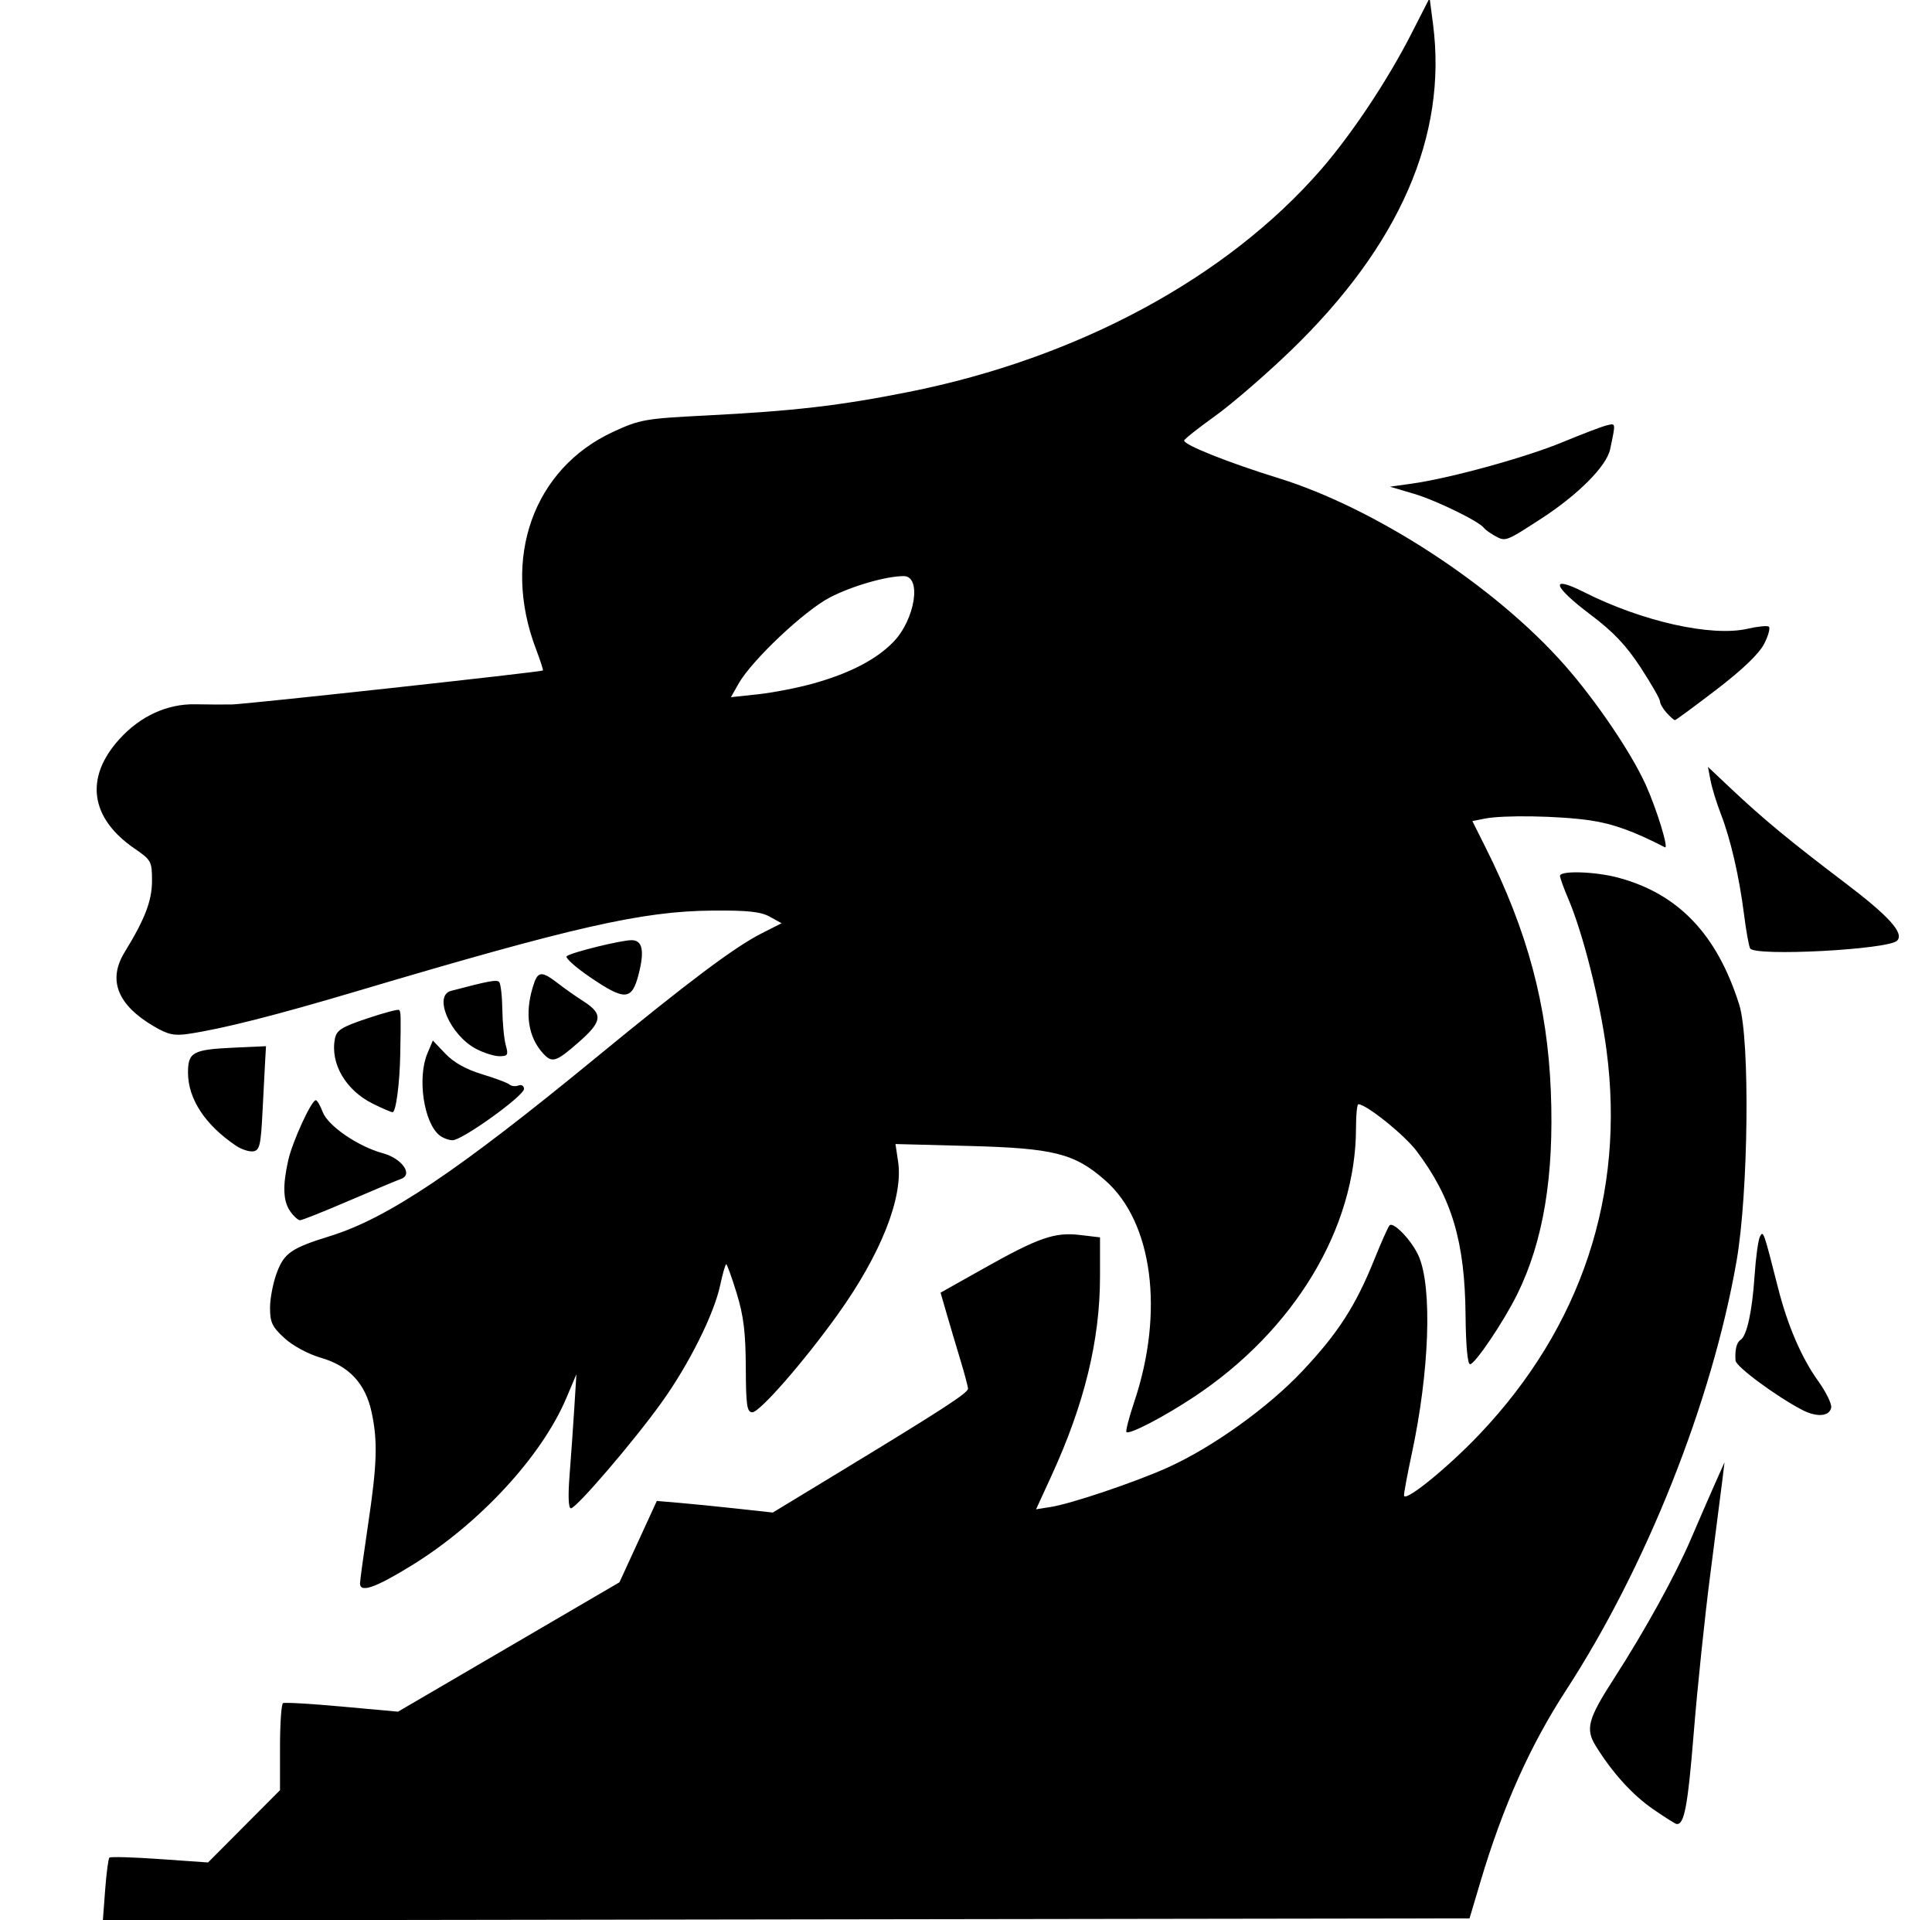 <?xml version="1.0" encoding="UTF-8" standalone="no"?>
<svg xmlns:dc="http://purl.org/dc/elements/1.1/" xmlns:cc="http://creativecommons.org/ns#" xmlns:rdf="http://www.w3.org/1999/02/22-rdf-syntax-ns#" xmlns:svg="http://www.w3.org/2000/svg" xmlns="http://www.w3.org/2000/svg" xmlns:sodipodi="http://sodipodi.sourceforge.net/DTD/sodipodi-0.dtd" xmlns:inkscape="http://www.inkscape.org/namespaces/inkscape" version="1.1" id="svg2" width="653.07" height="649.014" viewBox="0 0 653.07 649.014" sodipodi:docname="monk-mistweaver.svg" inkscape:version="1.0.2 (e86c870879, 2021-01-15)">
  <defs id="defs6" />
  <sodipodi:namedview pagecolor="#ffffff" bordercolor="#666666" borderopacity="1" objecttolerance="10" gridtolerance="10" guidetolerance="10" inkscape:pageopacity="0" inkscape:pageshadow="2" inkscape:window-width="1920" inkscape:window-height="1025" id="namedview4" showgrid="false" inkscape:zoom="1.2079861" inkscape:cx="326.53522" inkscape:cy="324.50705" inkscape:window-x="0" inkscape:window-y="25" inkscape:window-maximized="1" inkscape:current-layer="g10" />
  <g inkscape:groupmode="layer" inkscape:label="Image" id="g10">
    <path style="fill:#000000;stroke-width:1.352" d="m 35.541,638.746 c 0.427,-5.652 1.075,-10.574 1.44,-10.938 0.364,-0.364 8.015,-0.145 17.002,0.488 l 16.339,1.151 12.163,-12.214 12.163,-12.214 v -14.43 c 0,-7.937 0.456,-14.682 1.014,-14.991 0.558,-0.309 9.532,0.215 19.944,1.163 l 18.93,1.724 37.427,-21.862 37.427,-21.862 6.316,-13.747 6.316,-13.747 7.637,0.647 c 4.2,0.356 13.02,1.238 19.6,1.96 l 11.963,1.313 23.868,-14.49 c 33.188,-20.148 42.121,-25.951 42.121,-27.361 0,-0.67 -1.171,-5.085 -2.603,-9.812 -1.431,-4.726 -3.519,-11.756 -4.638,-15.621 l -2.036,-7.028 14.476,-8.136 c 18.661,-10.489 24.083,-12.375 32.653,-11.36 l 6.768,0.802 v 13.214 c 0,21.49 -5.266,43.105 -16.414,67.37 l -5.204,11.326 5.062,-0.811 c 6.919,-1.109 28.295,-8.311 39.288,-13.239 15.125,-6.779 34.041,-20.31 45.676,-32.673 12.06,-12.815 17.968,-21.968 24.278,-37.619 2.391,-5.931 4.726,-11.161 5.188,-11.623 1.356,-1.356 7.651,5.302 9.871,10.438 4.622,10.695 3.615,38.965 -2.383,66.866 -1.431,6.658 -2.602,12.935 -2.602,13.949 0,2.635 14.683,-9.244 25.497,-20.627 34.529,-36.35 49.369,-81.2 42.956,-129.822 -2.208,-16.739 -8.006,-39.7 -12.918,-51.154 -1.541,-3.594 -2.802,-7.093 -2.802,-7.775 0,-1.835 11.849,-1.474 19.606,0.598 20.407,5.451 33.487,19.163 40.981,42.959 3.681,11.687 3.117,63.696 -0.94,86.809 -8.337,47.492 -30.452,103.105 -57.621,144.902 -12.158,18.703 -21.364,39.287 -28.912,64.645 l -3.699,12.425 -230.987,0.342 -230.987,0.342 z M 558.705,611.371 c -6.945,-4.804 -13.717,-12.283 -19.296,-21.309 -3.565,-5.768 -2.653,-9.117 6.229,-22.885 10.451,-16.2 20.715,-34.826 25.997,-47.175 2.572,-6.012 6.166,-14.278 7.987,-18.368 l 3.312,-7.437 -0.736,6.085 c -0.405,3.346 -2.238,17.645 -4.073,31.775 -1.836,14.13 -4.346,38.163 -5.579,53.408 -2.022,25.002 -3.219,31.353 -5.838,30.977 -0.467,-0.067 -4.068,-2.349 -8.002,-5.07 z M 121.699,535.099 c 0.005,-0.93 1.222,-9.807 2.704,-19.727 3.073,-20.561 3.317,-28.282 1.208,-38.115 -2.069,-9.647 -7.621,-15.613 -17.092,-18.366 -4.363,-1.268 -9.511,-4.038 -12.363,-6.653 -4.179,-3.83 -4.886,-5.328 -4.876,-10.33 0.006,-3.218 1.078,-8.626 2.381,-12.019 2.475,-6.444 4.957,-8.127 17.889,-12.134 19.491,-6.039 43.044,-21.839 89.915,-60.319 31.411,-25.787 46.836,-37.358 55.979,-41.99 l 6.757,-3.424 -3.988,-2.207 c -3.09,-1.71 -7.489,-2.176 -19.537,-2.068 -23.632,0.211 -46.787,5.468 -120.338,27.323 -27.381,8.136 -45.117,12.627 -56.602,14.334 -4.853,0.721 -6.923,0.275 -11.688,-2.518 -12.363,-7.245 -15.697,-15.673 -9.921,-25.081 6.884,-11.211 9.253,-17.391 9.253,-24.131 0,-6.567 -0.237,-7.001 -5.995,-10.962 -14.931,-10.273 -16.807,-23.874 -5.083,-36.851 7.058,-7.813 16.193,-12.025 25.67,-11.838 4.245,0.084 9.847,0.109 12.45,0.057 4.916,-0.099 104.556,-10.981 105.095,-11.478 0.168,-0.155 -0.902,-3.461 -2.378,-7.346 -11.637,-30.627 -0.845,-60.88 26.157,-73.326 9.022,-4.158 10.776,-4.467 31.272,-5.507 29.733,-1.509 45.328,-3.319 68.617,-7.965 C 364.266,121.067 414.525,93.994 446.399,57.465 456.781,45.566 468.982,27.257 477.034,11.493 l 6.216,-12.169 1.146,8.789 C 489.322,45.87 473.108,83.021 436.16,118.641 c -8.296,7.998 -19.754,17.888 -25.461,21.979 -5.707,4.09 -10.399,7.81 -10.425,8.266 -0.085,1.468 15.053,7.506 31.727,12.654 32.926,10.166 73.405,36.595 96.921,63.282 10.609,12.039 22.538,29.651 27.417,40.477 3.73,8.278 7.859,21.78 6.435,21.045 -10.507,-5.424 -17.633,-7.982 -25.35,-9.097 -10.612,-1.534 -29.274,-1.839 -35.558,-0.583 l -4.163,0.833 4.491,8.97 c 14.19,28.34 20.877,53.336 22.033,82.355 1.139,28.586 -2.514,50.646 -11.36,68.587 -4.548,9.224 -14.285,23.663 -15.954,23.656 -0.833,-0.004 -1.421,-6.443 -1.513,-16.563 -0.226,-24.938 -4.63,-39.694 -16.571,-55.519 -4.121,-5.462 -16.996,-15.799 -19.677,-15.799 -0.432,0 -0.785,3.597 -0.785,7.994 0,33.848 -20.818,68.415 -54.761,90.925 -10.176,6.749 -21.885,12.836 -22.836,11.872 -0.322,-0.326 0.866,-4.915 2.64,-10.197 10.199,-30.369 6.237,-60.723 -9.766,-74.81 -10.403,-9.157 -17.35,-10.919 -46.04,-11.673 l -24.907,-0.655 0.89,5.932 c 1.812,12.082 -5.798,31.305 -20.514,51.82 -11.415,15.913 -26.27,32.906 -28.761,32.901 -1.824,-0.004 -2.153,-2.264 -2.21,-15.211 -0.052,-11.75 -0.753,-17.435 -3.081,-25.01 -1.657,-5.392 -3.25,-9.803 -3.539,-9.803 -0.289,0 -1.208,3.194 -2.043,7.099 -2.095,9.8 -10.51,26.649 -19.751,39.549 -9.39,13.108 -28.862,35.831 -30.704,35.831 -0.837,0 -1.005,-4.143 -0.453,-11.155 0.483,-6.135 1.2,-16.327 1.594,-22.648 l 0.716,-11.493 -3.427,8.092 c -8.321,19.648 -29.346,42.404 -52.178,56.472 -12.401,7.641 -17.555,9.429 -17.537,6.085 z M 274.725,231.052 c 12.366,-3.427 21.466,-8.129 27.241,-14.075 7.362,-7.58 9.684,-22.273 3.52,-22.273 -5.927,0 -17.425,3.315 -24.923,7.187 -8.643,4.462 -26.474,21.3 -30.942,29.216 l -2.547,4.514 9.096,-0.974 c 5.003,-0.536 13.352,-2.154 18.554,-3.595 z m 334.402,245.417 c -8.848,-4.636 -22.319,-14.607 -22.47,-16.633 -0.265,-3.554 0.359,-6.157 1.672,-6.973 2.135,-1.326 3.959,-9.597 4.751,-21.539 0.419,-6.321 1.254,-12.38 1.854,-13.463 1.132,-2.041 1.195,-1.86 6.12,17.507 3.208,12.618 7.924,23.554 13.506,31.325 2.675,3.723 4.67,7.784 4.433,9.024 -0.576,3.023 -4.902,3.353 -9.867,0.752 z M 98.105,409.389 c -2.419,-3.454 -2.619,-8.61 -0.67,-17.277 1.415,-6.291 7.835,-20.282 9.307,-20.282 0.459,0 1.514,1.799 2.343,3.998 1.761,4.665 11.94,11.646 20.278,13.907 6.509,1.766 10.387,7.228 6.178,8.702 -1.297,0.454 -9.228,3.78 -17.624,7.391 -8.396,3.611 -15.815,6.565 -16.487,6.565 -0.671,0 -2.168,-1.352 -3.326,-3.005 z M 79.775,387.213 c -10.445,-7.032 -16.225,-15.847 -16.225,-24.745 0,-6.873 1.665,-7.773 15.549,-8.401 l 10.817,-0.489 -0.274,4.732 c -0.151,2.603 -0.562,10.513 -0.915,17.577 -0.555,11.11 -0.974,12.896 -3.107,13.223 -1.356,0.208 -3.987,-0.646 -5.846,-1.897 z m 68.749,-3.551 c -5.299,-4.31 -7.512,-19.447 -4.044,-27.664 l 1.832,-4.34 4.253,4.468 c 2.807,2.949 7.01,5.301 12.365,6.919 4.462,1.348 8.643,2.916 9.292,3.485 0.648,0.569 2.017,0.713 3.042,0.319 1.033,-0.396 1.863,0.123 1.863,1.165 0,2.344 -20.87,17.339 -24.133,17.339 -1.316,0 -3.328,-0.761 -4.471,-1.69 z M 126.063,373.03 c -9.173,-4.541 -14.462,-13.551 -12.863,-21.915 0.565,-2.956 2.192,-3.988 10.9,-6.916 5.63,-1.893 10.494,-3.182 10.811,-2.866 0.602,0.602 0.63,1.71 0.385,14.948 -0.186,10.034 -1.458,19.606 -2.604,19.605 -0.473,-5.8e-4 -3.456,-1.286 -6.628,-2.856 z m 57.452,-17.089 c -4.939,-5.457 -6.146,-13.22 -3.453,-22.207 1.717,-5.732 2.793,-5.855 9.032,-1.029 1.97,1.524 5.659,4.105 8.198,5.737 6.632,4.262 6.326,6.788 -1.67,13.783 -7.723,6.756 -9.001,7.148 -12.107,3.716 z m -22.635,-1.487 c -8.751,-4.65 -14.491,-17.976 -8.43,-19.571 12.889,-3.391 15.418,-3.86 16.264,-3.014 0.536,0.536 1.027,4.728 1.09,9.313 0.063,4.586 0.586,10.011 1.161,12.056 0.93,3.306 0.69,3.718 -2.164,3.718 -1.765,0 -5.33,-1.127 -7.921,-2.504 z m 38.8,-24.052 c -5.072,-3.436 -8.722,-6.693 -8.113,-7.237 1.384,-1.236 18.3,-5.419 21.915,-5.419 3.7,0 4.441,3.548 2.4,11.493 -2.282,8.88 -4.57,9.044 -16.202,1.163 z m 391.928,-9.857 c -0.427,-0.691 -1.359,-5.848 -2.07,-11.458 -1.634,-12.884 -4.539,-25.469 -7.857,-34.029 -1.42,-3.665 -2.98,-8.738 -3.465,-11.273 l -0.882,-4.609 7.784,7.337 c 10.849,10.227 20.171,17.933 38.206,31.585 15.218,11.519 20.456,17.31 17.937,19.829 -3.006,3.006 -47.949,5.375 -49.653,2.618 z M 563.365,240.908 c -1.231,-1.36 -2.238,-3.107 -2.238,-3.883 0,-0.776 -2.949,-5.928 -6.553,-11.449 -4.855,-7.438 -9.234,-12.056 -16.901,-17.827 -12.87,-9.686 -13.991,-13.571 -2.198,-7.618 19.679,9.934 43.119,15.167 55.327,12.352 3.306,-0.762 6.496,-1.087 7.089,-0.721 0.592,0.366 -0.101,2.975 -1.541,5.797 -1.723,3.377 -7.232,8.668 -16.113,15.476 -7.422,5.689 -13.751,10.344 -14.064,10.344 -0.313,0 -1.576,-1.113 -2.807,-2.473 z m -58.35,-59.988 c -1.487,-0.843 -3.008,-1.96 -3.38,-2.48 -1.58,-2.213 -16.177,-9.342 -23.662,-11.556 l -8.113,-2.4 7.437,-1.044 c 12.894,-1.811 38.494,-8.856 50.914,-14.012 6.578,-2.731 13.288,-5.284 14.912,-5.674 3.115,-0.749 3.073,-1.042 1.14,8.102 -1.202,5.684 -10.828,15.359 -23.347,23.465 -12.168,7.879 -11.99,7.816 -15.9,5.599 z" id="path14" />
  </g>
</svg>
